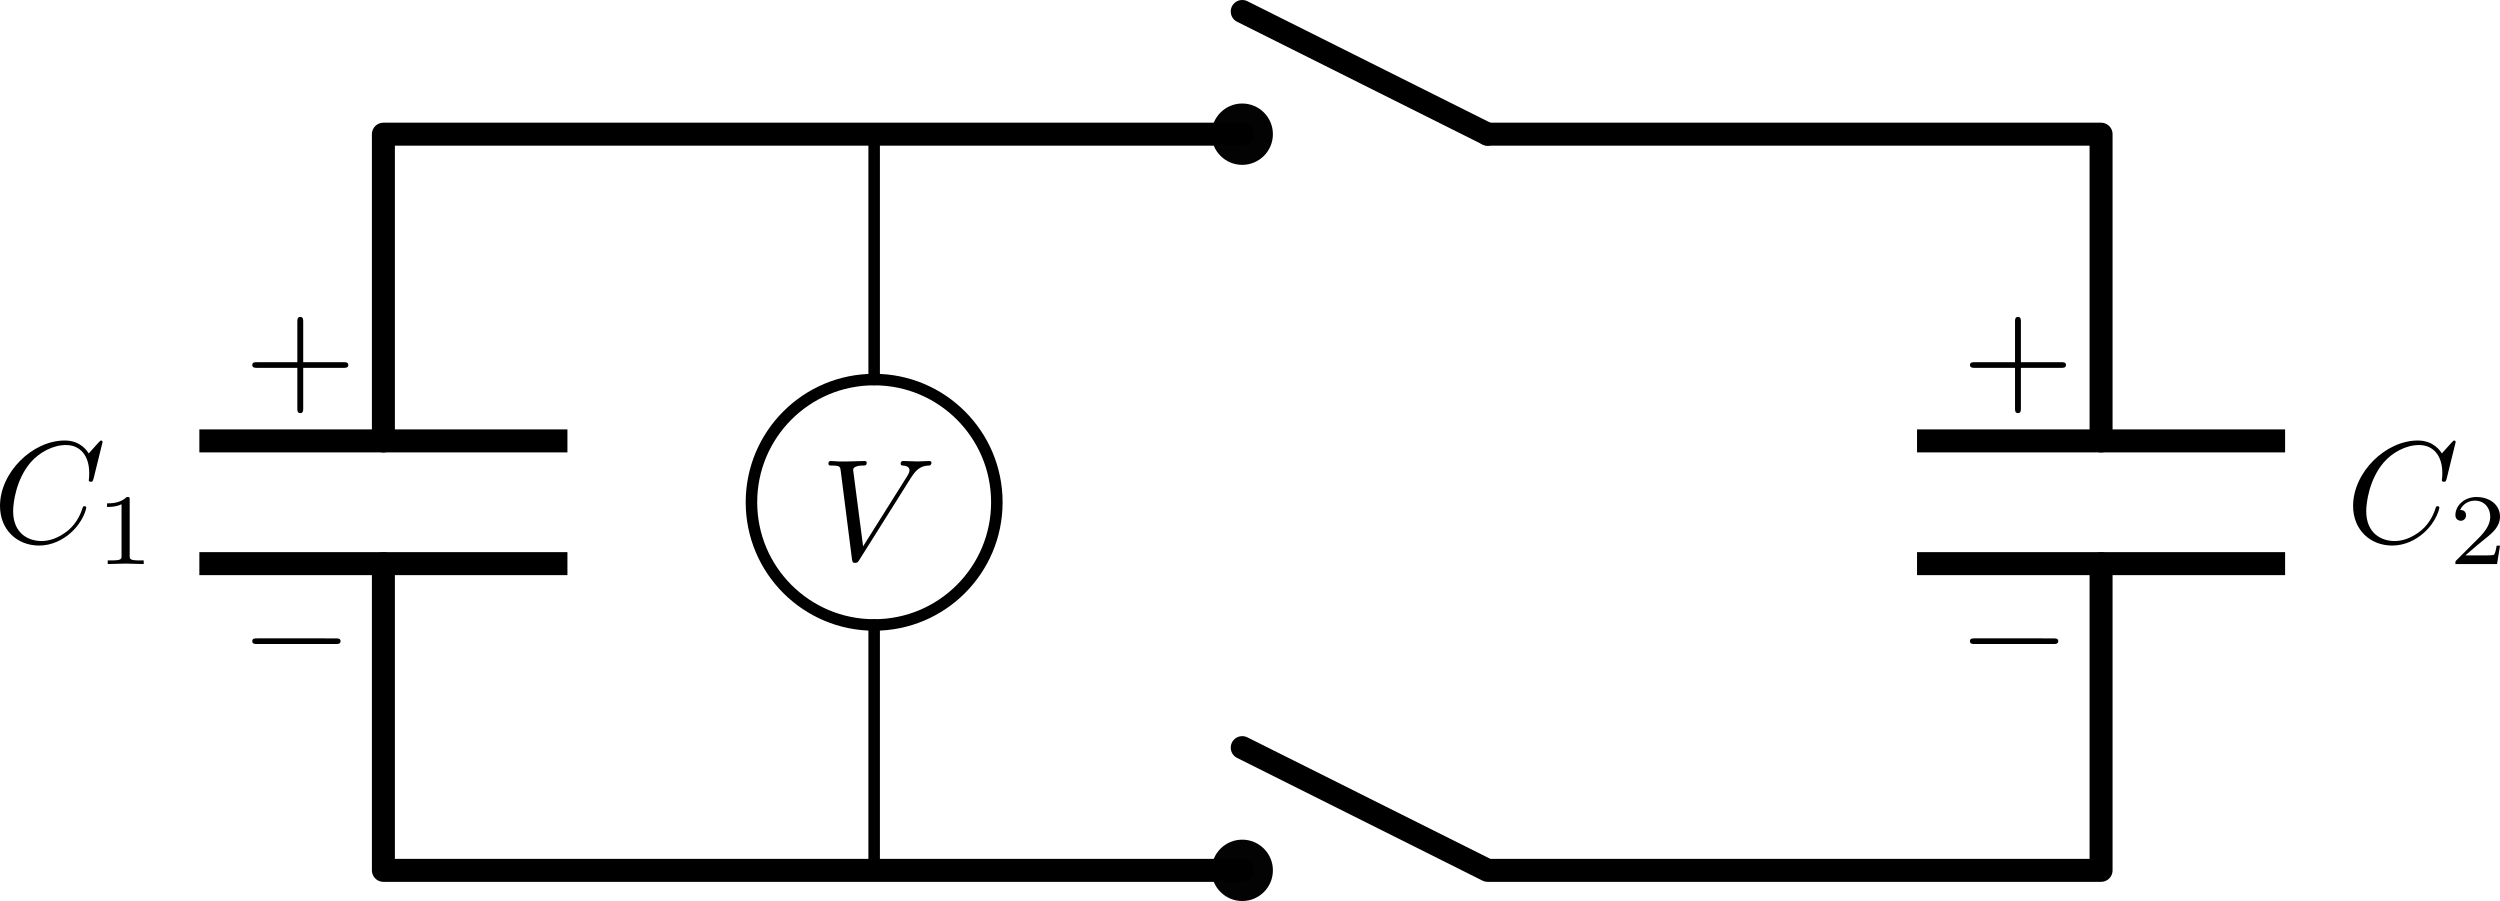 <?xml version="1.0" encoding="UTF-8" standalone="no"?>
<svg
   xmlns:dc="http://purl.org/dc/elements/1.1/"
   xmlns:cc="http://creativecommons.org/ns#"
   xmlns:rdf="http://www.w3.org/1999/02/22-rdf-syntax-ns#"
   xmlns:svg="http://www.w3.org/2000/svg"
   xmlns="http://www.w3.org/2000/svg"
   xmlns:xlink="http://www.w3.org/1999/xlink"
   xmlns:sodipodi="http://sodipodi.sourceforge.net/DTD/sodipodi-0.dtd"
   xmlns:inkscape="http://www.inkscape.org/namespaces/inkscape"
   width="652.042"
   height="235"
   viewBox="0 0 172.519 62.177"
   version="1.1"
   id="svg8"
   sodipodi:docname="a10.svg"
   inkscape:version="1.0.2 (e86c870879, 2021-01-15)">
  <defs
     id="defs2">
    <g
       id="g7380">
      <symbol
         overflow="visible"
         id="symbol3964">
        <path
           style="stroke:none"
           d=""
           id="path5498" />
      </symbol>
      <symbol
         overflow="visible"
         id="symbol2636">
        <path
           style="stroke:none"
           d="m 7.578,-6.922 c 0,-0.031 -0.016,-0.109 -0.109,-0.109 -0.031,0 -0.047,0.016 -0.156,0.125 L 6.625,-6.141 C 6.531,-6.281 6.078,-7.031 4.969,-7.031 2.734,-7.031 0.5,-4.828 0.5,-2.516 0.5,-0.875 1.672,0.219 3.203,0.219 c 0.859,0 1.625,-0.391 2.156,-0.859 0.922,-0.812 1.094,-1.719 1.094,-1.75 C 6.453,-2.5 6.344,-2.5 6.328,-2.5 c -0.062,0 -0.109,0.031 -0.125,0.109 -0.094,0.281 -0.328,1 -1.016,1.578 -0.688,0.547 -1.312,0.719 -1.828,0.719 -0.891,0 -1.953,-0.516 -1.953,-2.062 0,-0.578 0.203,-2.188 1.203,-3.359 0.609,-0.703 1.547,-1.203 2.438,-1.203 1.016,0 1.609,0.766 1.609,1.922 0,0.406 -0.031,0.406 -0.031,0.516 0,0.094 0.109,0.094 0.141,0.094 0.125,0 0.125,-0.016 0.188,-0.203 z m 0,0"
           id="path1515" />
      </symbol>
      <symbol
         overflow="visible"
         id="symbol3092">
        <path
           style="stroke:none"
           d=""
           id="path3043" />
      </symbol>
      <symbol
         overflow="visible"
         id="symbol620">
        <path
           style="stroke:none"
           d="m 2.328,-4.438 c 0,-0.188 0,-0.188 -0.203,-0.188 -0.453,0.438 -1.078,0.438 -1.359,0.438 v 0.25 c 0.156,0 0.625,0 1,-0.188 v 3.547 c 0,0.234 0,0.328 -0.688,0.328 H 0.812 V 0 c 0.125,0 0.984,-0.031 1.234,-0.031 0.219,0 1.094,0.031 1.25,0.031 V -0.25 H 3.031 c -0.703,0 -0.703,-0.094 -0.703,-0.328 z m 0,0"
           id="path1068" />
      </symbol>
    </g>
    <g
       id="g5216">
      <symbol
         overflow="visible"
         id="symbol3318">
        <path
           style="stroke:none"
           d=""
           id="path2121" />
      </symbol>
      <symbol
         overflow="visible"
         id="symbol15">
        <path
           style="stroke:none"
           d="m 7.578,-6.922 c 0,-0.031 -0.016,-0.109 -0.109,-0.109 -0.031,0 -0.047,0.016 -0.156,0.125 L 6.625,-6.141 C 6.531,-6.281 6.078,-7.031 4.969,-7.031 2.734,-7.031 0.5,-4.828 0.5,-2.516 0.5,-0.875 1.672,0.219 3.203,0.219 c 0.859,0 1.625,-0.391 2.156,-0.859 0.922,-0.812 1.094,-1.719 1.094,-1.75 C 6.453,-2.5 6.344,-2.5 6.328,-2.5 c -0.062,0 -0.109,0.031 -0.125,0.109 -0.094,0.281 -0.328,1 -1.016,1.578 -0.688,0.547 -1.312,0.719 -1.828,0.719 -0.891,0 -1.953,-0.516 -1.953,-2.062 0,-0.578 0.203,-2.188 1.203,-3.359 0.609,-0.703 1.547,-1.203 2.438,-1.203 1.016,0 1.609,0.766 1.609,1.922 0,0.406 -0.031,0.406 -0.031,0.516 0,0.094 0.109,0.094 0.141,0.094 0.125,0 0.125,-0.016 0.188,-0.203 z m 0,0"
           id="path4264" />
      </symbol>
      <symbol
         overflow="visible"
         id="symbol5050">
        <path
           style="stroke:none"
           d=""
           id="path3344" />
      </symbol>
      <symbol
         overflow="visible"
         id="symbol5320">
        <path
           style="stroke:none"
           d="M 3.516,-1.266 H 3.281 c -0.016,0.156 -0.094,0.562 -0.188,0.625 C 3.047,-0.594 2.516,-0.594 2.406,-0.594 H 1.125 c 0.734,-0.641 0.984,-0.844 1.391,-1.172 0.516,-0.406 1,-0.844 1,-1.5 0,-0.844 -0.734,-1.359 -1.625,-1.359 -0.859,0 -1.453,0.609 -1.453,1.25 0,0.344 0.297,0.391 0.375,0.391 0.156,0 0.359,-0.125 0.359,-0.375 0,-0.125 -0.047,-0.375 -0.406,-0.375 C 0.984,-4.219 1.453,-4.375 1.781,-4.375 c 0.703,0 1.062,0.547 1.062,1.109 0,0.609 -0.438,1.078 -0.656,1.328 L 0.516,-0.266 C 0.438,-0.203 0.438,-0.188 0.438,0 h 2.875 z m 0,0"
           id="path5094" />
      </symbol>
    </g>
    <g
       id="g9526">
      <symbol
         overflow="visible"
         id="symbol5081">
        <path
           style="stroke:none"
           d=""
           id="path3262" />
      </symbol>
      <symbol
         overflow="visible"
         id="symbol4492">
        <path
           style="stroke:none"
           d="M 6.266,-5.672 C 6.75,-6.453 7.172,-6.484 7.531,-6.5 c 0.125,-0.016 0.141,-0.172 0.141,-0.188 0,-0.078 -0.062,-0.125 -0.141,-0.125 -0.25,0 -0.547,0.031 -0.812,0.031 -0.328,0 -0.672,-0.031 -0.984,-0.031 -0.062,0 -0.188,0 -0.188,0.188 0,0.109 0.078,0.125 0.156,0.125 0.266,0.016 0.453,0.125 0.453,0.328 0,0.156 -0.141,0.375 -0.141,0.375 l -3.062,4.875 -0.688,-5.281 C 2.266,-6.375 2.5,-6.5 2.953,-6.5 c 0.141,0 0.25,0 0.25,-0.203 0,-0.078 -0.078,-0.109 -0.125,-0.109 -0.406,0 -0.828,0.031 -1.25,0.031 -0.172,0 -0.359,0 -0.547,0 -0.172,0 -0.359,-0.031 -0.531,-0.031 -0.078,0 -0.188,0 -0.188,0.188 0,0.125 0.078,0.125 0.25,0.125 0.547,0 0.562,0.094 0.594,0.344 L 2.188,-0.016 C 2.219,0.188 2.266,0.219 2.391,0.219 c 0.156,0 0.203,-0.047 0.281,-0.172 z m 0,0"
           id="path1510" />
      </symbol>
    </g>
    <g
       id="g2866">
      <symbol
         overflow="visible"
         id="symbol1810">
        <path
           style="stroke:none"
           d=""
           id="path6161" />
      </symbol>
      <symbol
         overflow="visible"
         id="symbol2474">
        <path
           style="stroke:none"
           d="m 4.078,-2.297 h 2.781 C 7,-2.297 7.188,-2.297 7.188,-2.5 7.188,-2.688 7,-2.688 6.859,-2.688 h -2.781 v -2.797 c 0,-0.141 0,-0.328 -0.203,-0.328 -0.203,0 -0.203,0.188 -0.203,0.328 V -2.688 h -2.781 c -0.141,0 -0.328,0 -0.328,0.188 0,0.203 0.188,0.203 0.328,0.203 h 2.781 V 0.5 c 0,0.141 0,0.328 0.203,0.328 0.203,0 0.203,-0.188 0.203,-0.328 z m 0,0"
           id="path4885" />
      </symbol>
    </g>
    <g
       id="g9429">
      <symbol
         overflow="visible"
         id="symbol5234">
        <path
           style="stroke:none"
           d=""
           id="path6370" />
      </symbol>
      <symbol
         overflow="visible"
         id="symbol1569">
        <path
           style="stroke:none"
           d="m 6.562,-2.297 c 0.172,0 0.359,0 0.359,-0.203 0,-0.188 -0.188,-0.188 -0.359,-0.188 H 1.172 c -0.172,0 -0.344,0 -0.344,0.188 0,0.203 0.172,0.203 0.344,0.203 z m 0,0"
           id="path442" />
      </symbol>
    </g>
  </defs>
  <sodipodi:namedview
     id="base"
     pagecolor="#ffffff"
     bordercolor="#666666"
     borderopacity="1.0"
     inkscape:pageopacity="0.0"
     inkscape:pageshadow="2"
     inkscape:zoom="1.979899"
     inkscape:cx="322.20314"
     inkscape:cy="111.23449"
     inkscape:document-units="px"
     inkscape:current-layer="layer1"
     inkscape:document-rotation="0"
     showgrid="true"
     units="px"
     borderlayer="true"
     inkscape:showpageshadow="false"
     inkscape:window-width="1920"
     inkscape:window-height="1050"
     inkscape:window-x="1920"
     inkscape:window-y="18"
     inkscape:window-maximized="0">
    <inkscape:grid
       type="xygrid"
       id="grid833"
       originx="-32.81"
       originy="-143.14" />
  </sodipodi:namedview>
  <g
     inkscape:label="Capa 1"
     inkscape:groupmode="layer"
     id="layer1"
     transform="translate(-32.81,-143.14)">
    <g
       inkscape:label=""
       transform="translate(-59.615,98.606)"
       id="g853">
      <g
         id="g6366">
        <g
           style="fill:#000000;fill-opacity:1"
           id="g5541">
          <use
             xlink:href="#symbol2636"
             x="91.925"
             y="81.963"
             id="use1989"
             width="100%"
             height="100%" />
        </g>
        <g
           style="fill:#000000;fill-opacity:1"
           id="g5287">
          <use
             xlink:href="#symbol620"
             x="99.046"
             y="83.457"
             id="use9973"
             width="100%"
             height="100%" />
        </g>
      </g>
    </g>
    <g
       inkscape:label=""
       transform="translate(102.767,98.606)"
       id="g906">
      <g
         id="g8249">
        <g
           style="fill:#000000;fill-opacity:1"
           id="g4680">
          <use
             xlink:href="#symbol15"
             x="91.925"
             y="81.963"
             id="use2052"
             width="100%"
             height="100%" />
        </g>
        <g
           style="fill:#000000;fill-opacity:1"
           id="g7437">
          <use
             xlink:href="#symbol5320"
             x="99.046"
             y="83.457"
             id="use5526"
             width="100%"
             height="100%" />
        </g>
      </g>
    </g>
    <g
       inkscape:label=""
       transform="translate(-2.508,99.802)"
       id="g968">
      <g
         id="g8123">
        <g
           style="fill:#000000;fill-opacity:1"
           id="g7156">
          <use
             xlink:href="#symbol4492"
             x="91.925"
             y="81.963"
             id="use5781"
             width="100%"
             height="100%" />
        </g>
      </g>
    </g>
    <path
       style="fill:none;fill-opacity:0.988;stroke:#000000;stroke-width:1.587;stroke-linejoin:bevel;stroke-miterlimit:4;stroke-dasharray:none;paint-order:markers fill stroke"
       d="m 46.567,173.567 h 25.4"
       id="path982" />
    <path
       style="fill:none;fill-opacity:0.988;stroke:#000000;stroke-width:1.587;stroke-linejoin:bevel;stroke-miterlimit:4;stroke-dasharray:none;paint-order:markers fill stroke"
       d="m 46.567,182.033 h 25.4"
       id="path984"
       sodipodi:nodetypes="cc" />
    <g
       inkscape:label=""
       transform="translate(-42.269,88.859)"
       id="g1039">
      <g
         id="g6873">
        <g
           style="fill:#000000;fill-opacity:1"
           id="g6335">
          <use
             xlink:href="#symbol2474"
             x="91.925"
             y="81.963"
             id="use544"
             width="100%"
             height="100%" />
        </g>
      </g>
    </g>
    <g
       inkscape:label=""
       transform="translate(-42.534,107.917)"
       id="g1115">
      <g
         id="g5672">
        <g
           style="fill:#000000;fill-opacity:1"
           id="g2516">
          <use
             xlink:href="#symbol1569"
             x="91.925"
             y="81.963"
             id="use6734"
             width="100%"
             height="100%" />
        </g>
      </g>
    </g>
    <path
       style="fill:none;fill-opacity:0.988;stroke:#000000;stroke-width:1.587;stroke-linecap:round;stroke-linejoin:round;stroke-miterlimit:4;stroke-dasharray:none;paint-order:markers fill stroke"
       d="M 59.267,173.567 V 152.4 h 59.267"
       id="path1129" />
    <path
       style="fill:none;fill-opacity:0.988;stroke:#000000;stroke-width:1.587;stroke-linecap:round;stroke-linejoin:round;stroke-miterlimit:4;stroke-dasharray:none;paint-order:markers fill stroke"
       d="M 59.267,182.033 V 203.2 h 59.267"
       id="path1131" />
    <path
       style="fill:none;fill-opacity:0.988;stroke:#000000;stroke-width:1.587;stroke-linejoin:bevel;stroke-miterlimit:4;stroke-dasharray:none;paint-order:markers fill stroke"
       d="m 165.1,173.567 h 25.4"
       id="path1141" />
    <path
       style="fill:none;fill-opacity:0.988;stroke:#000000;stroke-width:1.587;stroke-linejoin:bevel;stroke-miterlimit:4;stroke-dasharray:none;paint-order:markers fill stroke"
       d="m 165.1,182.033 h 25.4"
       id="path1143"
       sodipodi:nodetypes="cc" />
    <g
       inkscape:label=""
       transform="translate(76.265,88.859)"
       id="g1151">
      <g
         id="g1149">
        <g
           style="fill:#000000;fill-opacity:1"
           id="g1147">
          <use
             xlink:href="#symbol2474"
             x="91.925"
             y="81.963"
             id="use1145"
             width="100%"
             height="100%" />
        </g>
      </g>
    </g>
    <g
       inkscape:label=""
       transform="translate(75.999,107.917)"
       id="g1159">
      <g
         id="g1157">
        <g
           style="fill:#000000;fill-opacity:1"
           id="g1155">
          <use
             xlink:href="#symbol1569"
             x="91.925"
             y="81.963"
             id="use1153"
             width="100%"
             height="100%" />
        </g>
      </g>
    </g>
    <path
       style="fill:none;fill-opacity:0.988;stroke:#000000;stroke-width:1.587;stroke-linecap:round;stroke-linejoin:round;stroke-miterlimit:4;stroke-dasharray:none;paint-order:markers fill stroke"
       d="M 177.8,173.567 V 152.4 h -42.333"
       id="path1161"
       sodipodi:nodetypes="ccc" />
    <path
       style="fill:none;fill-opacity:0.988;stroke:#000000;stroke-width:1.587;stroke-linecap:round;stroke-linejoin:round;stroke-miterlimit:4;stroke-dasharray:none;paint-order:markers fill stroke"
       d="M 177.8,182.033 V 203.2 h -42.333 l -16.933,-8.467"
       id="path1163"
       sodipodi:nodetypes="ccc" />
    <path
       style="fill:none;fill-opacity:0.988;stroke:#000000;stroke-width:1.587;stroke-linecap:round;stroke-linejoin:bevel;stroke-miterlimit:4;stroke-dasharray:none;paint-order:markers fill stroke"
       d="m 135.467,152.4 -16.933,-8.467"
       id="path1165" />
    <circle
       style="fill:none;fill-opacity:0.988;stroke:#000000;stroke-width:0.794;stroke-linecap:round;stroke-linejoin:round;stroke-miterlimit:4;stroke-dasharray:none;paint-order:markers fill stroke"
       id="path1167"
       cx="93.133"
       cy="177.8"
       r="8.467" />
    <path
       style="fill:none;fill-opacity:0.988;stroke:#000000;stroke-width:0.794;stroke-linecap:round;stroke-linejoin:round;stroke-miterlimit:4;stroke-dasharray:none;paint-order:markers fill stroke"
       d="M 93.133,169.333 V 152.4"
       id="path1169" />
    <path
       style="fill:none;fill-opacity:0.988;stroke:#000000;stroke-width:0.794;stroke-linecap:round;stroke-linejoin:round;stroke-miterlimit:4;stroke-dasharray:none;paint-order:markers fill stroke"
       d="M 93.133,186.267 V 203.2"
       id="path1171" />
    <circle
       style="fill:#000000;fill-opacity:0.988;stroke:none;stroke-width:1.587;stroke-linecap:round;stroke-linejoin:round;stroke-miterlimit:4;stroke-dasharray:none;paint-order:markers fill stroke"
       id="path1211"
       cx="118.533"
       cy="152.4"
       r="2.117" />
    <circle
       style="fill:#000000;fill-opacity:0.988;stroke:none;stroke-width:1.587;stroke-linecap:round;stroke-linejoin:round;stroke-miterlimit:4;stroke-dasharray:none;paint-order:markers fill stroke"
       id="path1213"
       cx="118.533"
       cy="203.2"
       r="2.117" />
  </g>
</svg>
